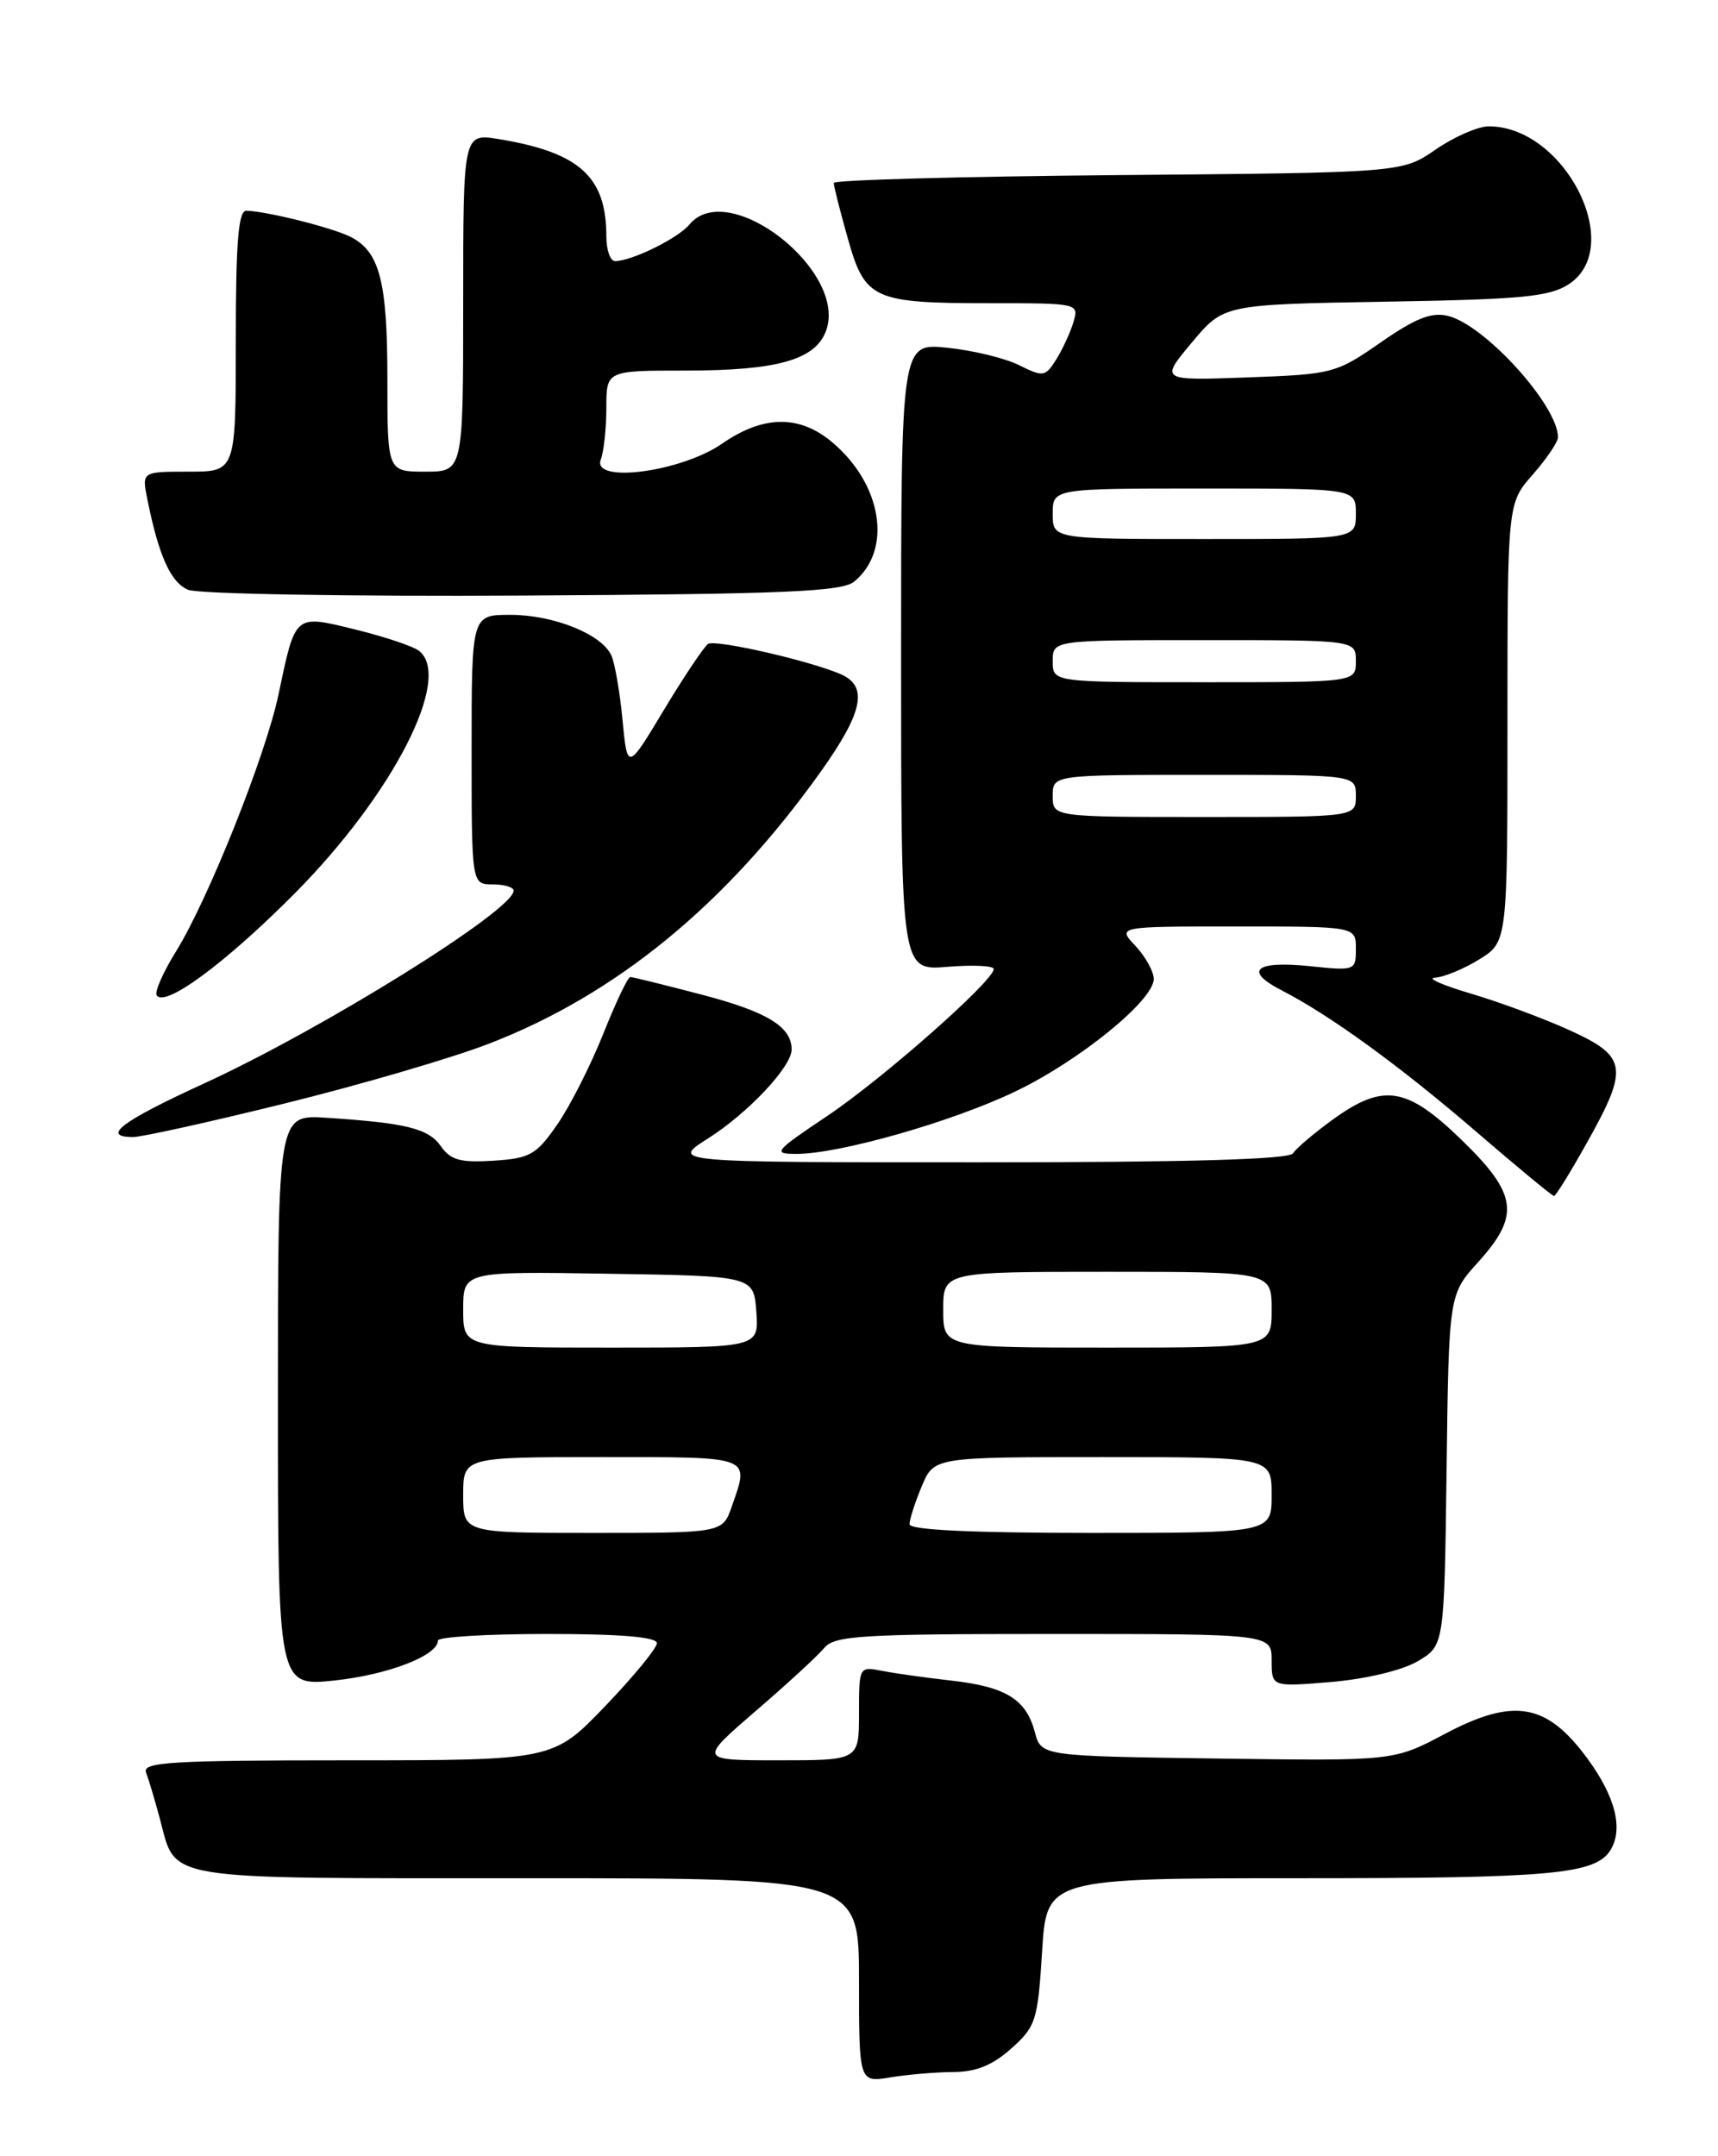 <?xml version="1.0" encoding="UTF-8" standalone="no"?>
<!DOCTYPE svg PUBLIC "-//W3C//DTD SVG 1.1//EN" "http://www.w3.org/Graphics/SVG/1.1/DTD/svg11.dtd" >
<svg xmlns="http://www.w3.org/2000/svg" xmlns:xlink="http://www.w3.org/1999/xlink" version="1.1" viewBox="0 0 204 256">
 <g >
 <path fill="currentColor"
d=" M 113.23 246.01 C 115.90 246.00 117.86 245.20 120.08 243.22 C 123.00 240.61 123.23 239.91 123.74 231.72 C 124.28 223.00 124.28 223.00 154.58 223.00 C 184.20 223.00 189.41 222.53 191.21 219.69 C 192.79 217.20 191.83 213.33 188.50 208.80 C 183.65 202.19 179.75 201.52 171.52 205.89 C 165.50 209.08 165.50 209.08 144.57 208.79 C 123.64 208.50 123.64 208.50 122.88 205.65 C 121.84 201.75 119.46 200.28 113.01 199.54 C 109.98 199.20 106.26 198.68 104.75 198.38 C 102.01 197.84 102.00 197.87 102.00 203.42 C 102.00 209.00 102.00 209.00 92.47 209.00 C 82.95 209.00 82.95 209.00 89.72 203.16 C 93.45 199.95 97.12 196.58 97.87 195.66 C 99.09 194.19 102.21 194.00 125.12 194.00 C 151.00 194.00 151.00 194.00 151.00 197.15 C 151.00 200.29 151.00 200.29 158.07 199.70 C 162.17 199.35 166.47 198.33 168.32 197.25 C 171.50 195.39 171.50 195.39 171.77 174.54 C 172.04 153.70 172.04 153.70 175.52 149.85 C 180.54 144.29 180.19 141.77 173.52 135.31 C 167.02 129.01 164.26 128.58 158.25 132.93 C 156.02 134.55 153.90 136.35 153.54 136.93 C 153.09 137.66 141.10 138.00 116.25 138.00 C 79.61 138.00 79.61 138.00 84.07 135.17 C 88.83 132.15 94.00 126.65 94.00 124.61 C 94.00 121.91 91.14 120.15 83.43 118.12 C 78.99 116.96 75.13 116.00 74.84 116.00 C 74.55 116.00 73.11 119.04 71.63 122.75 C 70.15 126.46 67.70 131.30 66.18 133.50 C 63.68 137.11 62.95 137.53 58.59 137.81 C 54.67 138.06 53.51 137.74 52.36 136.10 C 50.87 133.98 48.25 133.33 38.75 132.71 C 33.00 132.34 33.00 132.34 33.00 166.28 C 33.00 200.23 33.00 200.23 39.75 199.52 C 46.08 198.84 52.00 196.56 52.00 194.78 C 52.00 194.35 57.85 194.00 65.00 194.00 C 73.69 194.00 78.00 194.36 78.00 195.09 C 78.00 195.68 75.23 199.06 71.84 202.59 C 65.68 209.00 65.68 209.00 41.23 209.00 C 20.39 209.00 16.87 209.21 17.34 210.44 C 17.64 211.23 18.38 213.68 18.97 215.89 C 20.99 223.39 18.60 223.00 62.57 223.00 C 102.00 223.00 102.00 223.00 102.00 235.13 C 102.00 247.26 102.00 247.26 105.75 246.64 C 107.81 246.30 111.18 246.02 113.23 246.01 Z  M 188.45 135.65 C 193.42 126.78 193.22 125.45 186.47 122.36 C 183.43 120.97 178.14 119.00 174.72 117.99 C 171.30 116.98 169.35 116.12 170.38 116.08 C 171.42 116.03 173.78 115.06 175.63 113.92 C 179.00 111.84 179.00 111.84 179.00 85.80 C 179.00 59.76 179.00 59.76 182.00 56.35 C 183.65 54.47 185.00 52.47 185.00 51.92 C 185.00 48.15 176.32 38.58 171.94 37.51 C 169.98 37.03 168.10 37.77 163.94 40.66 C 158.64 44.34 158.24 44.44 148.12 44.81 C 137.74 45.19 137.74 45.19 141.52 40.67 C 145.30 36.15 145.30 36.15 164.45 35.82 C 180.73 35.55 184.00 35.24 186.30 33.73 C 193.05 29.29 185.79 15.00 176.78 15.00 C 175.51 15.00 172.67 16.24 170.48 17.75 C 166.50 20.50 166.50 20.50 132.75 20.79 C 114.19 20.95 99.00 21.37 99.00 21.72 C 99.00 22.08 99.74 25.02 100.66 28.27 C 102.71 35.57 103.64 36.00 117.63 36.00 C 128.06 36.00 128.13 36.02 127.46 38.25 C 127.09 39.49 126.17 41.48 125.42 42.68 C 124.12 44.74 123.87 44.78 121.02 43.36 C 119.36 42.53 115.53 41.60 112.50 41.29 C 107.00 40.72 107.00 40.72 107.00 77.98 C 107.00 115.25 107.00 115.25 112.50 114.79 C 115.53 114.54 118.00 114.66 118.00 115.05 C 118.00 116.45 104.81 128.09 98.21 132.51 C 91.90 136.74 91.70 137.00 94.60 137.00 C 99.67 137.00 113.02 133.20 120.50 129.62 C 128.13 125.98 137.00 118.78 137.00 116.23 C 137.00 115.35 136.02 113.59 134.83 112.31 C 132.65 110.00 132.65 110.00 146.83 110.00 C 161.00 110.00 161.00 110.00 161.00 112.64 C 161.00 115.24 160.92 115.27 155.51 114.71 C 149.02 114.04 147.64 115.25 152.22 117.60 C 157.95 120.55 166.23 126.56 175.33 134.40 C 180.18 138.58 184.32 142.00 184.53 142.00 C 184.73 142.00 186.50 139.14 188.45 135.65 Z  M 33.82 131.01 C 42.71 128.82 53.62 125.63 58.05 123.92 C 73.14 118.10 86.17 107.43 97.40 91.70 C 102.53 84.51 103.14 81.44 99.75 80.01 C 95.92 78.39 84.97 75.90 84.09 76.45 C 83.63 76.73 81.28 80.23 78.87 84.23 C 74.50 91.50 74.50 91.50 73.92 85.50 C 73.61 82.20 73.01 78.75 72.60 77.83 C 71.46 75.30 65.75 73.00 60.60 73.00 C 56.00 73.00 56.00 73.00 56.00 89.00 C 56.00 105.00 56.00 105.00 58.50 105.00 C 59.88 105.00 61.00 105.34 60.99 105.75 C 60.98 108.08 38.37 122.15 24.25 128.63 C 14.39 133.15 11.94 135.00 15.82 135.00 C 16.83 135.00 24.93 133.21 33.82 131.01 Z  M 35.00 106.07 C 46.69 94.29 53.79 80.42 49.75 77.27 C 49.06 76.73 45.68 75.60 42.23 74.75 C 34.91 72.96 35.11 72.79 33.06 82.50 C 31.53 89.73 24.73 106.79 20.90 112.96 C 19.38 115.41 18.35 117.75 18.60 118.16 C 19.54 119.69 26.78 114.35 35.00 106.07 Z  M 101.45 69.04 C 105.99 65.27 104.75 57.49 98.81 52.50 C 94.93 49.23 90.63 49.29 85.75 52.67 C 80.88 56.05 70.23 57.44 71.34 54.56 C 71.70 53.61 72.00 50.85 72.00 48.42 C 72.00 44.00 72.00 44.00 81.35 44.00 C 92.26 44.00 96.77 42.74 98.07 39.32 C 100.76 32.23 86.50 21.08 81.87 26.65 C 80.51 28.30 75.01 31.00 73.03 31.00 C 72.46 31.00 72.00 29.68 72.00 28.07 C 72.00 20.98 68.82 18.10 59.25 16.52 C 55.00 15.82 55.00 15.82 55.00 35.91 C 55.00 56.00 55.00 56.00 50.50 56.00 C 46.00 56.00 46.00 56.00 46.00 45.05 C 46.00 33.42 45.09 29.89 41.64 28.13 C 39.51 27.04 31.64 25.07 29.25 25.02 C 28.30 25.01 28.00 28.75 28.00 40.50 C 28.00 56.00 28.00 56.00 22.42 56.00 C 16.84 56.00 16.84 56.00 17.49 59.25 C 18.85 66.01 20.27 69.17 22.35 70.03 C 23.53 70.52 41.42 70.83 62.10 70.71 C 93.35 70.54 99.99 70.25 101.45 69.04 Z  M 55.00 177.50 C 55.00 173.00 55.00 173.00 71.50 173.00 C 89.47 173.00 89.00 172.82 86.90 178.85 C 85.80 182.00 85.80 182.00 70.40 182.00 C 55.00 182.00 55.00 182.00 55.00 177.50 Z  M 108.00 180.97 C 108.00 180.40 108.65 178.38 109.45 176.47 C 110.90 173.00 110.90 173.00 130.95 173.00 C 151.00 173.00 151.00 173.00 151.00 177.50 C 151.00 182.00 151.00 182.00 129.50 182.00 C 115.39 182.00 108.00 181.65 108.00 180.97 Z  M 55.00 155.48 C 55.00 150.95 55.00 150.95 72.25 151.23 C 89.50 151.50 89.50 151.50 89.81 155.75 C 90.11 160.00 90.11 160.00 72.56 160.00 C 55.00 160.00 55.00 160.00 55.00 155.48 Z  M 112.00 155.50 C 112.00 151.00 112.00 151.00 131.50 151.00 C 151.00 151.00 151.00 151.00 151.00 155.50 C 151.00 160.00 151.00 160.00 131.50 160.00 C 112.00 160.00 112.00 160.00 112.00 155.50 Z  M 125.00 94.50 C 125.00 92.00 125.00 92.00 143.00 92.00 C 161.00 92.00 161.00 92.00 161.00 94.50 C 161.00 97.00 161.00 97.00 143.00 97.00 C 125.00 97.00 125.00 97.00 125.00 94.50 Z  M 125.00 78.50 C 125.00 76.00 125.00 76.00 143.00 76.00 C 161.00 76.00 161.00 76.00 161.00 78.50 C 161.00 81.00 161.00 81.00 143.00 81.00 C 125.00 81.00 125.00 81.00 125.00 78.50 Z  M 125.00 61.00 C 125.00 58.00 125.00 58.00 143.00 58.00 C 161.00 58.00 161.00 58.00 161.00 61.00 C 161.00 64.00 161.00 64.00 143.00 64.00 C 125.00 64.00 125.00 64.00 125.00 61.00 Z "/>
</g>
</svg>